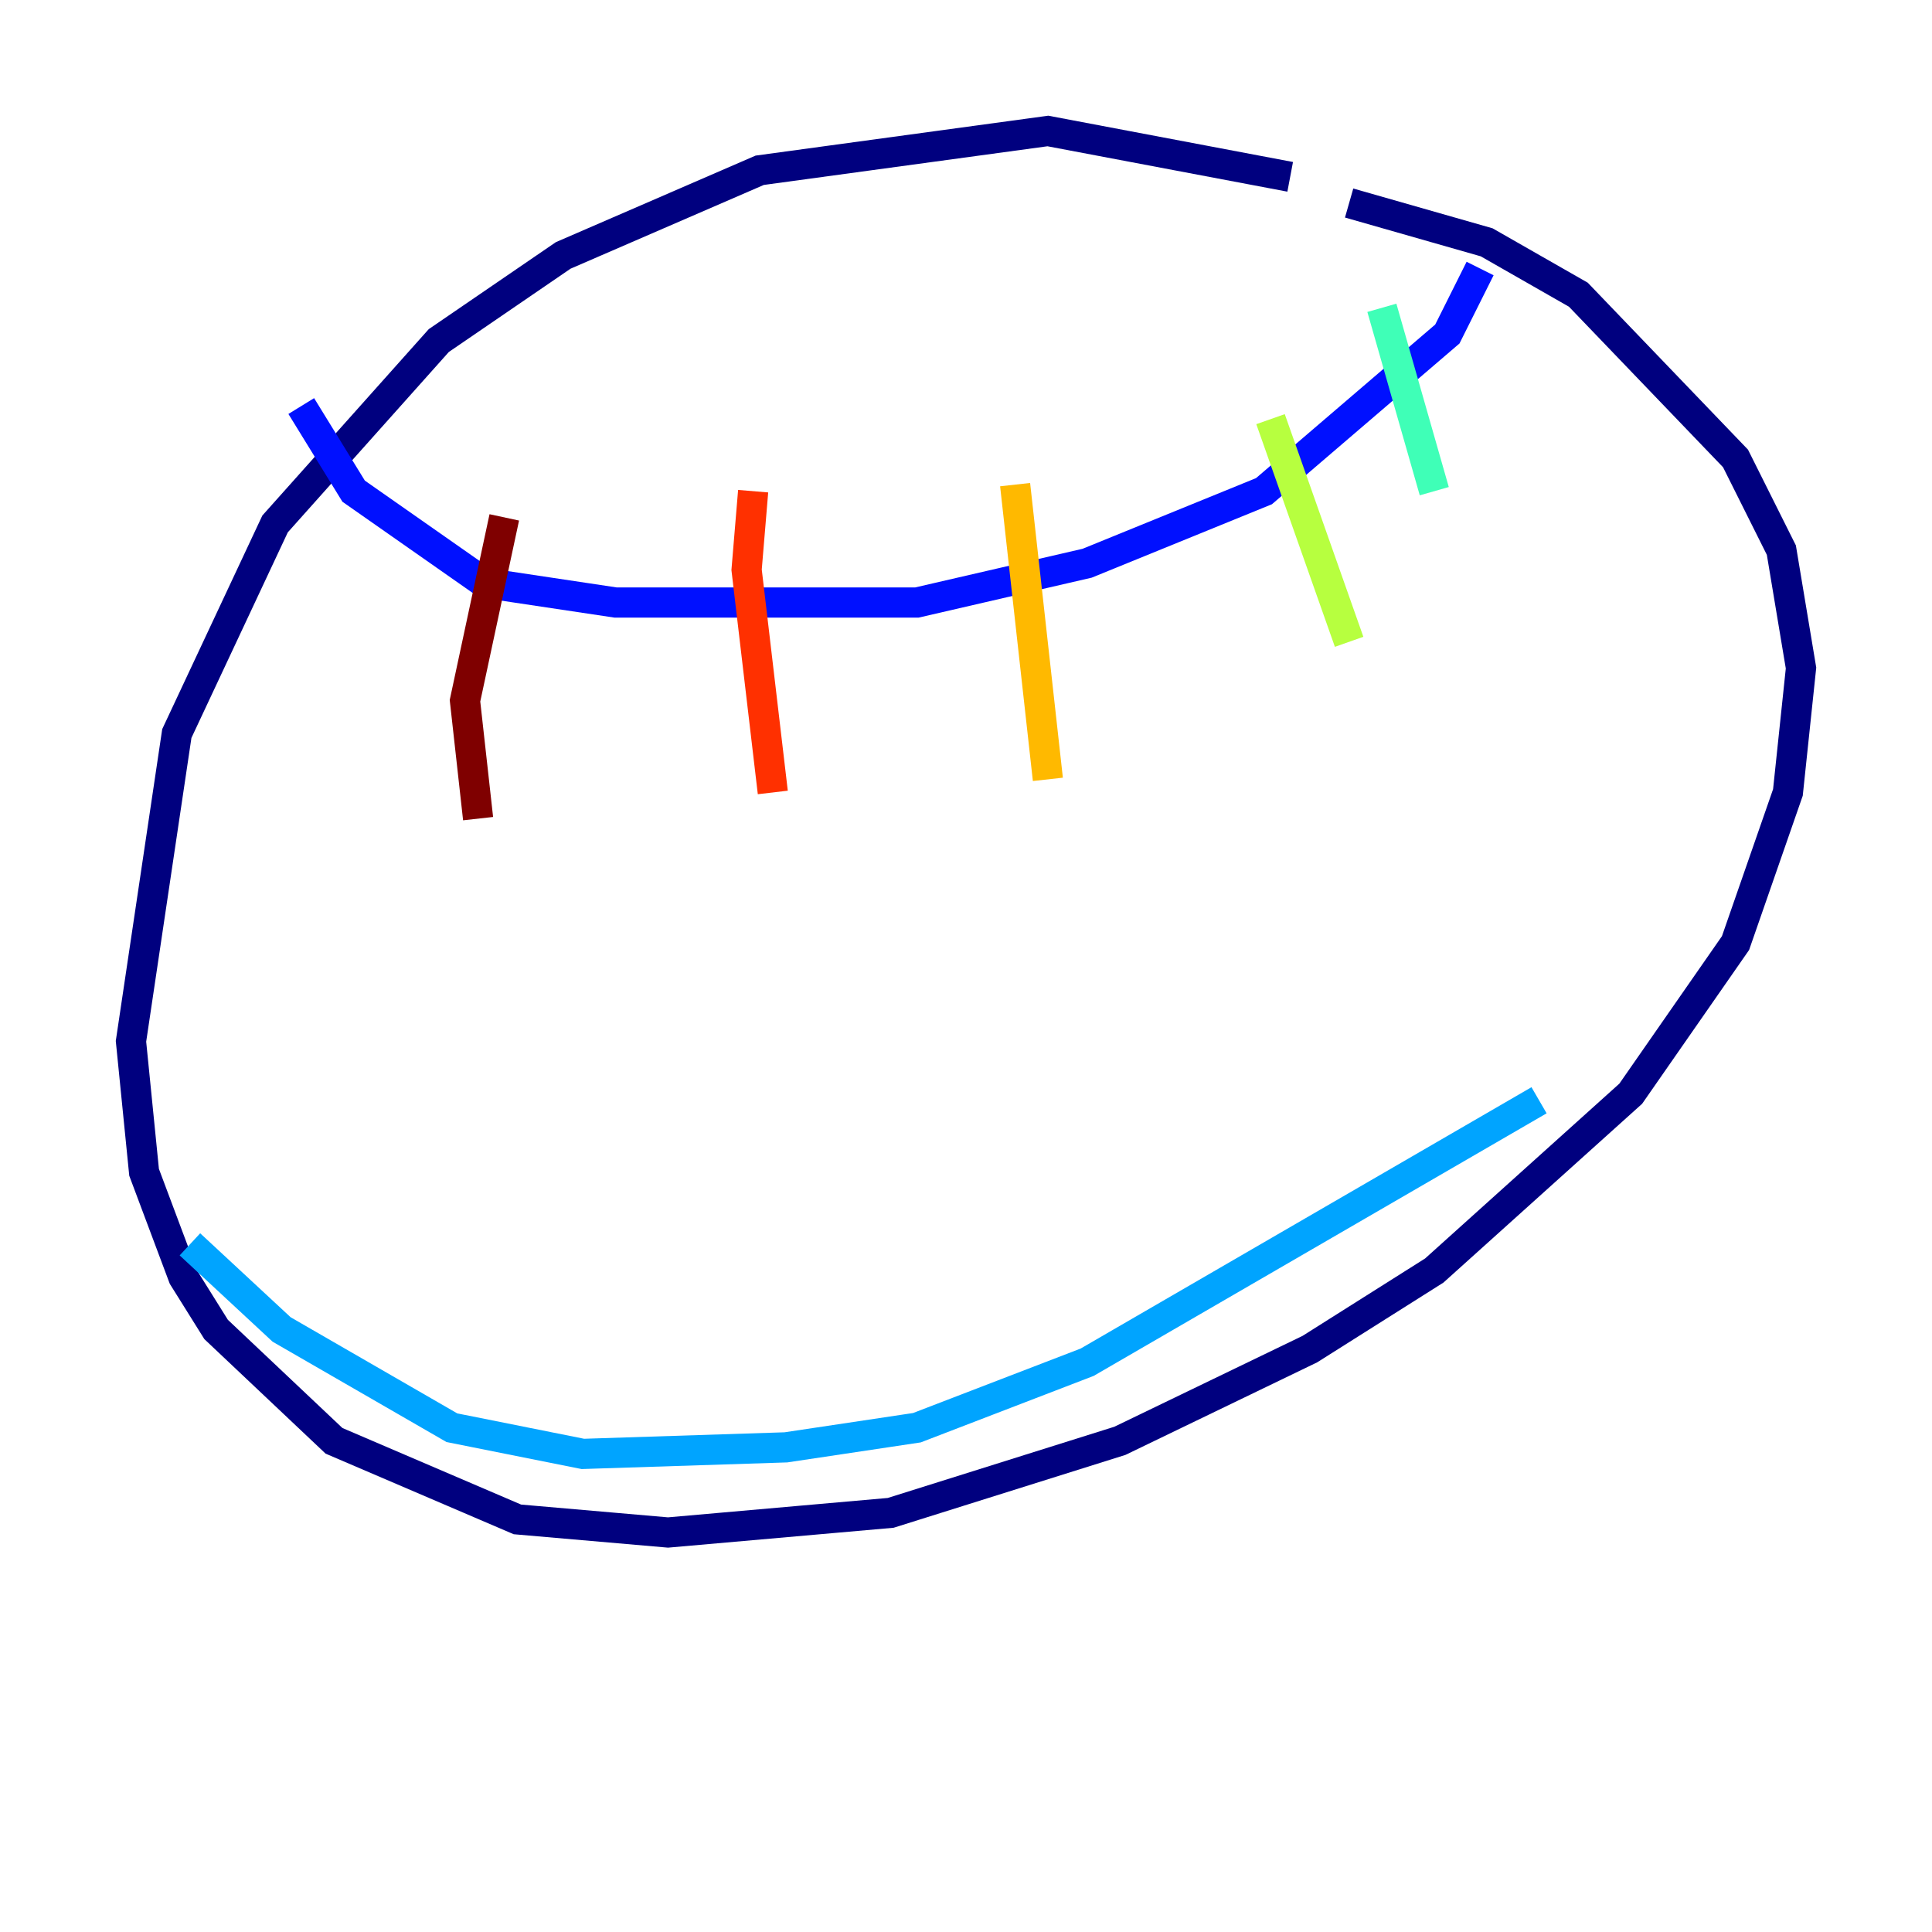 <?xml version="1.0" encoding="utf-8" ?>
<svg baseProfile="tiny" height="128" version="1.2" viewBox="0,0,128,128" width="128" xmlns="http://www.w3.org/2000/svg" xmlns:ev="http://www.w3.org/2001/xml-events" xmlns:xlink="http://www.w3.org/1999/xlink"><defs /><polyline fill="none" points="85.478,11.715 69.424,8.678 50.332,11.281 37.315,16.922 29.071,22.563 18.224,34.712 11.715,48.597 8.678,68.99 9.546,77.668 12.149,84.61 14.319,88.081 22.129,95.458 34.278,100.664 44.258,101.532 59.01,100.231 74.197,95.458 86.78,89.383 95.024,84.176 108.041,72.461 114.983,62.481 118.454,52.502 119.322,44.258 118.02,36.447 114.983,30.373 104.57,19.525 98.495,16.054 89.383,13.451" stroke="#00007f" stroke-width="2" /><polyline fill="none" points="19.959,26.902 23.43,32.542 32.108,38.617 40.786,39.919 60.746,39.919 72.027,37.315 83.742,32.542 95.891,22.129 98.061,17.79" stroke="#0010ff" stroke-width="2" /><polyline fill="none" points="12.583,82.441 18.658,88.081 29.939,94.59 38.617,96.325 52.068,95.891 60.746,94.59 72.027,90.251 101.966,72.895" stroke="#00a4ff" stroke-width="2" /><polyline fill="none" points="91.552,20.393 95.024,32.542" stroke="#3fffb7" stroke-width="2" /><polyline fill="none" points="84.176,27.77 89.383,42.522" stroke="#b7ff3f" stroke-width="2" /><polyline fill="none" points="67.254,32.108 69.424,51.634" stroke="#ffb900" stroke-width="2" /><polyline fill="none" points="49.898,32.542 49.464,37.749 51.2,52.502" stroke="#ff3000" stroke-width="2" /><polyline fill="none" points="33.41,34.278 30.807,46.427 31.675,54.237" stroke="#7f0000" stroke-width="2" /></svg>